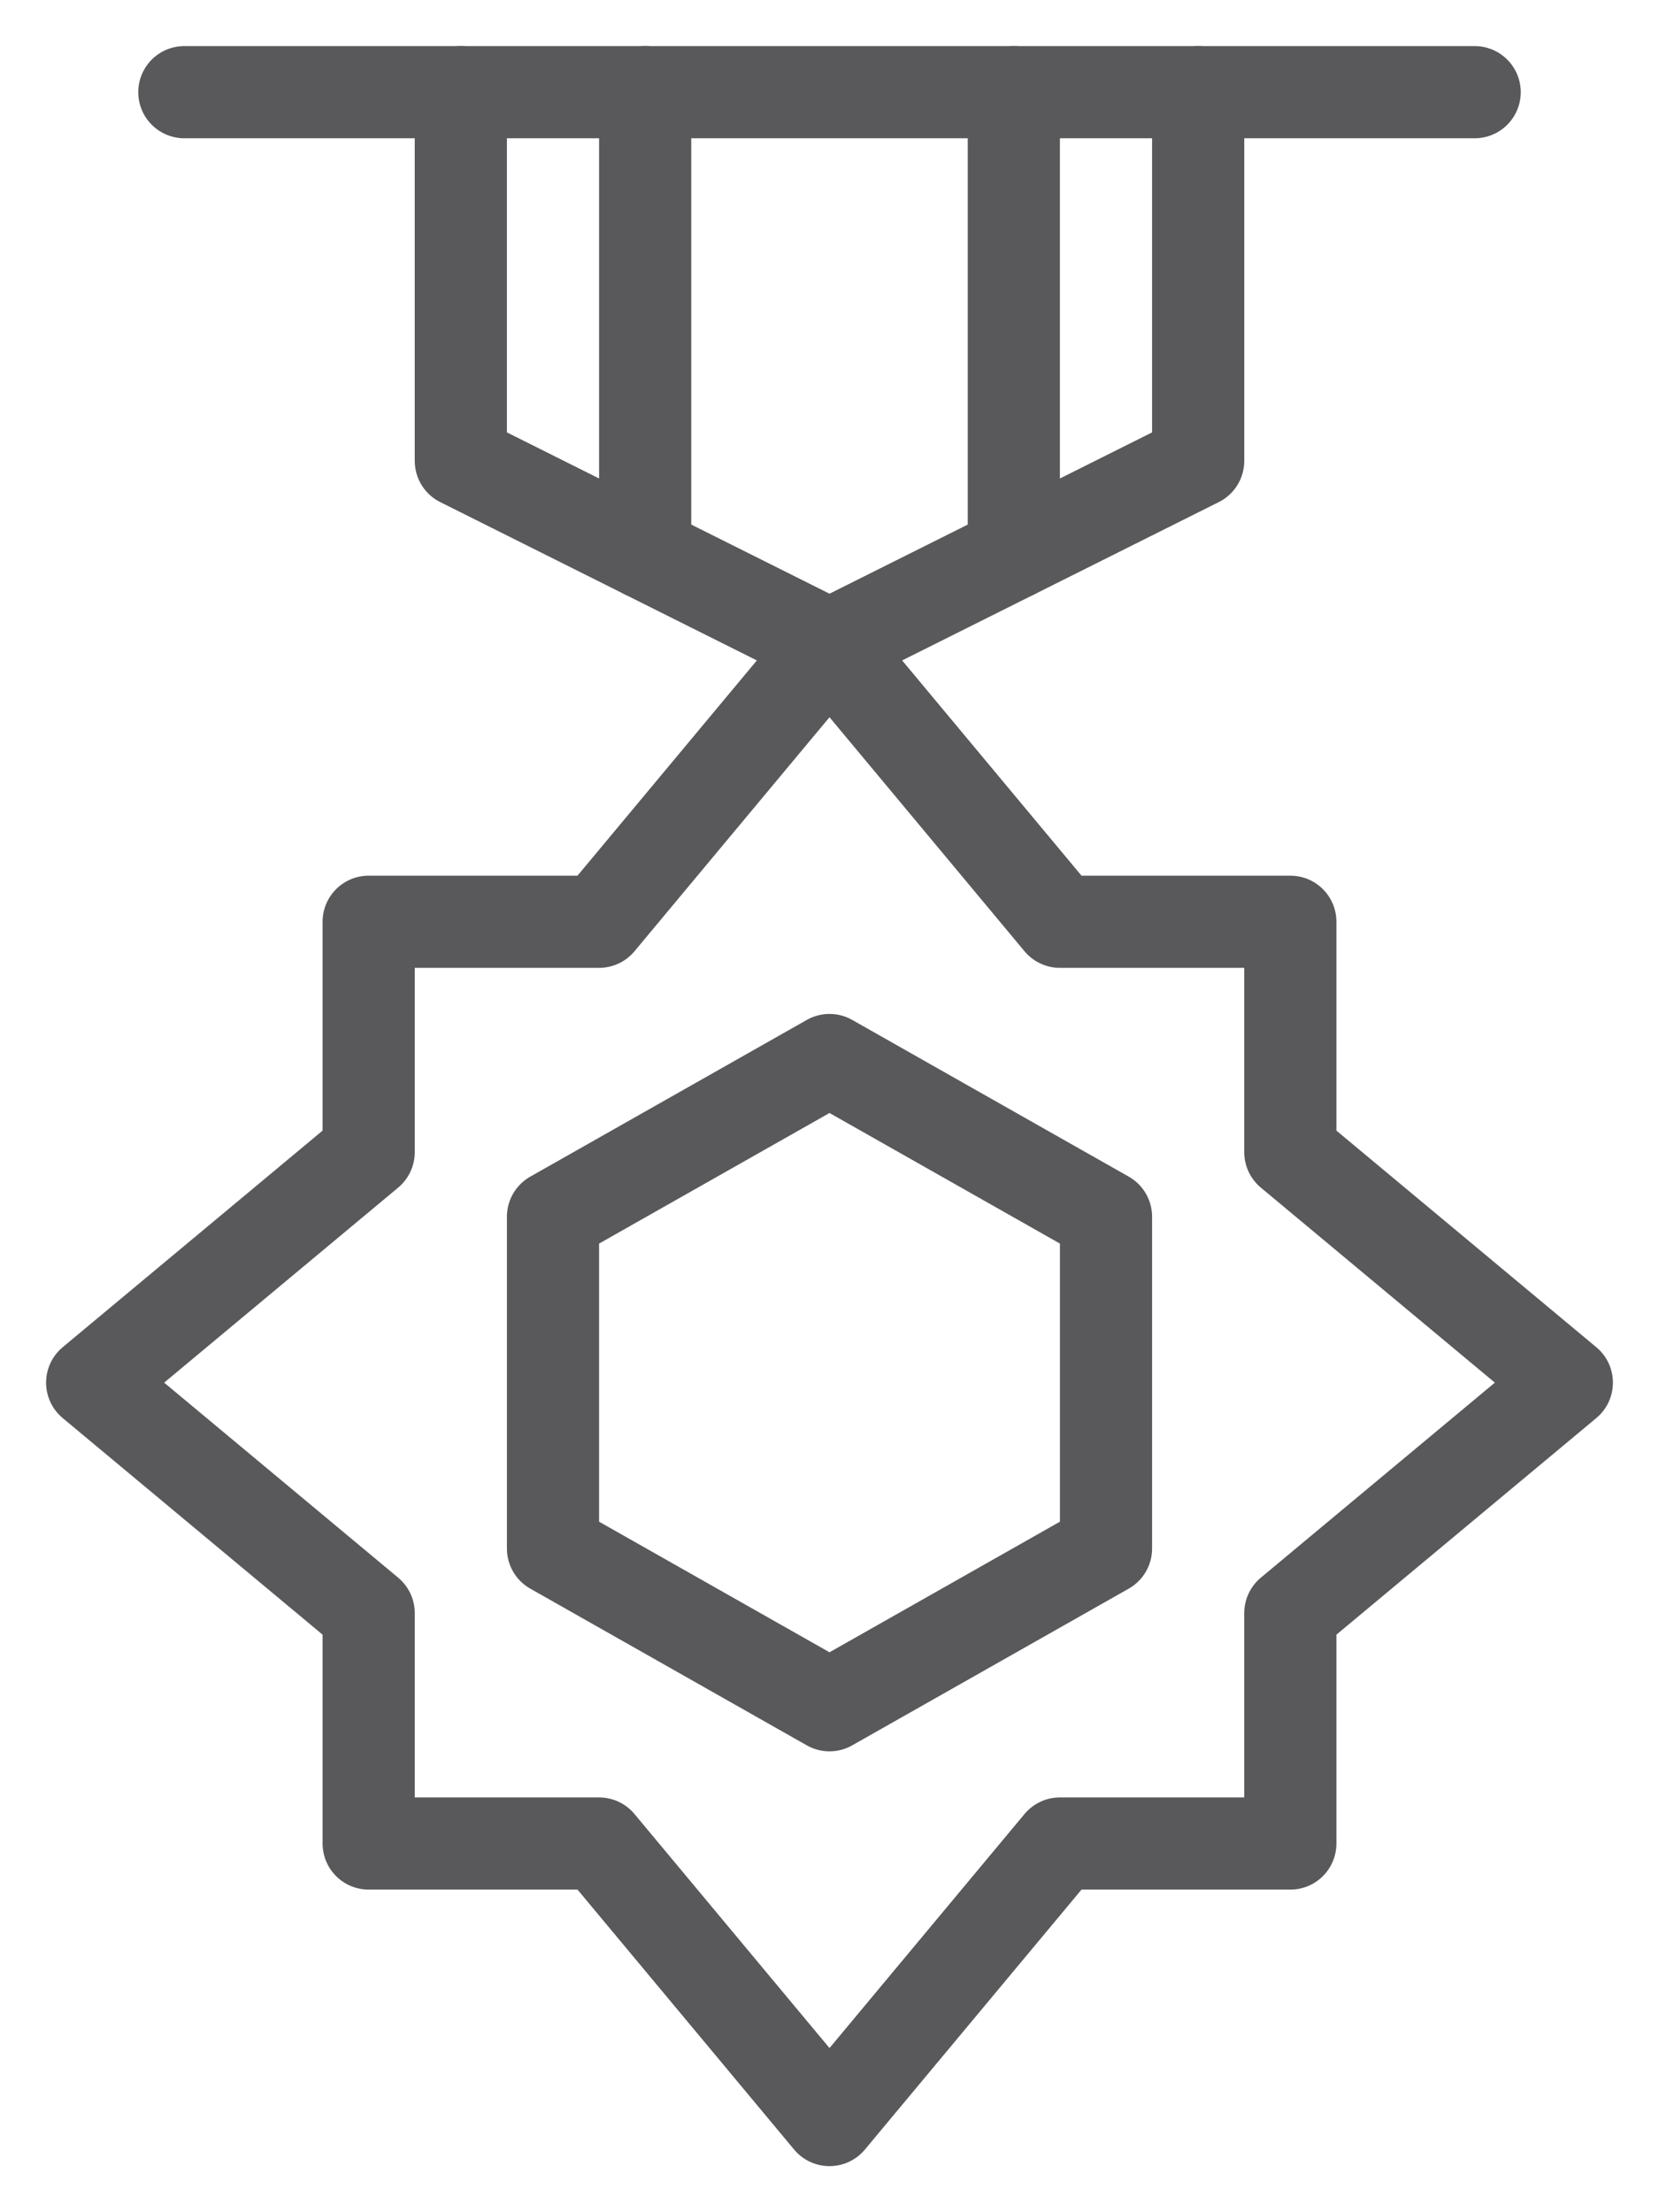 <?xml version="1.0" encoding="utf-8"?>
<!-- Generator: Adobe Illustrator 19.0.0, SVG Export Plug-In . SVG Version: 6.00 Build 0)  -->
<svg version="1.1" id="Layer_1" xmlns="http://www.w3.org/2000/svg" xmlns:xlink="http://www.w3.org/1999/xlink" x="0px" y="0px"
	 viewBox="0 0 18 24" style="enable-background:new 0 0 18 24;" xml:space="preserve">
<style type="text/css">
	.st0{fill:none;stroke:#59595C;stroke-linecap:round;stroke-linejoin:round;stroke-miterlimit:10;}
</style>
<g>
	<g>
		<polygon class="st0" points="14,17.5 14,20 11.5,20 9,23 6.5,20 4,20 4,17.5 1,15 4,12.5 4,10 6.5,10 9,7 11.5,10 14,10 14,12.5 
			17,15 		"/>
	</g>
	<polyline class="st0" points="5,1 5,5 9,7 13,5 13,1 	"/>
	<line class="st0" x1="2" y1="1" x2="16" y2="1"/>
	<line class="st0" x1="7" y1="1" x2="7" y2="6"/>
	<line class="st0" x1="11" y1="1" x2="11" y2="6"/>
	<polygon class="st0" points="12,16.8 9,18.5 6,16.8 6,13.2 9,11.5 12,13.2 	"/>
</g>
</svg>
